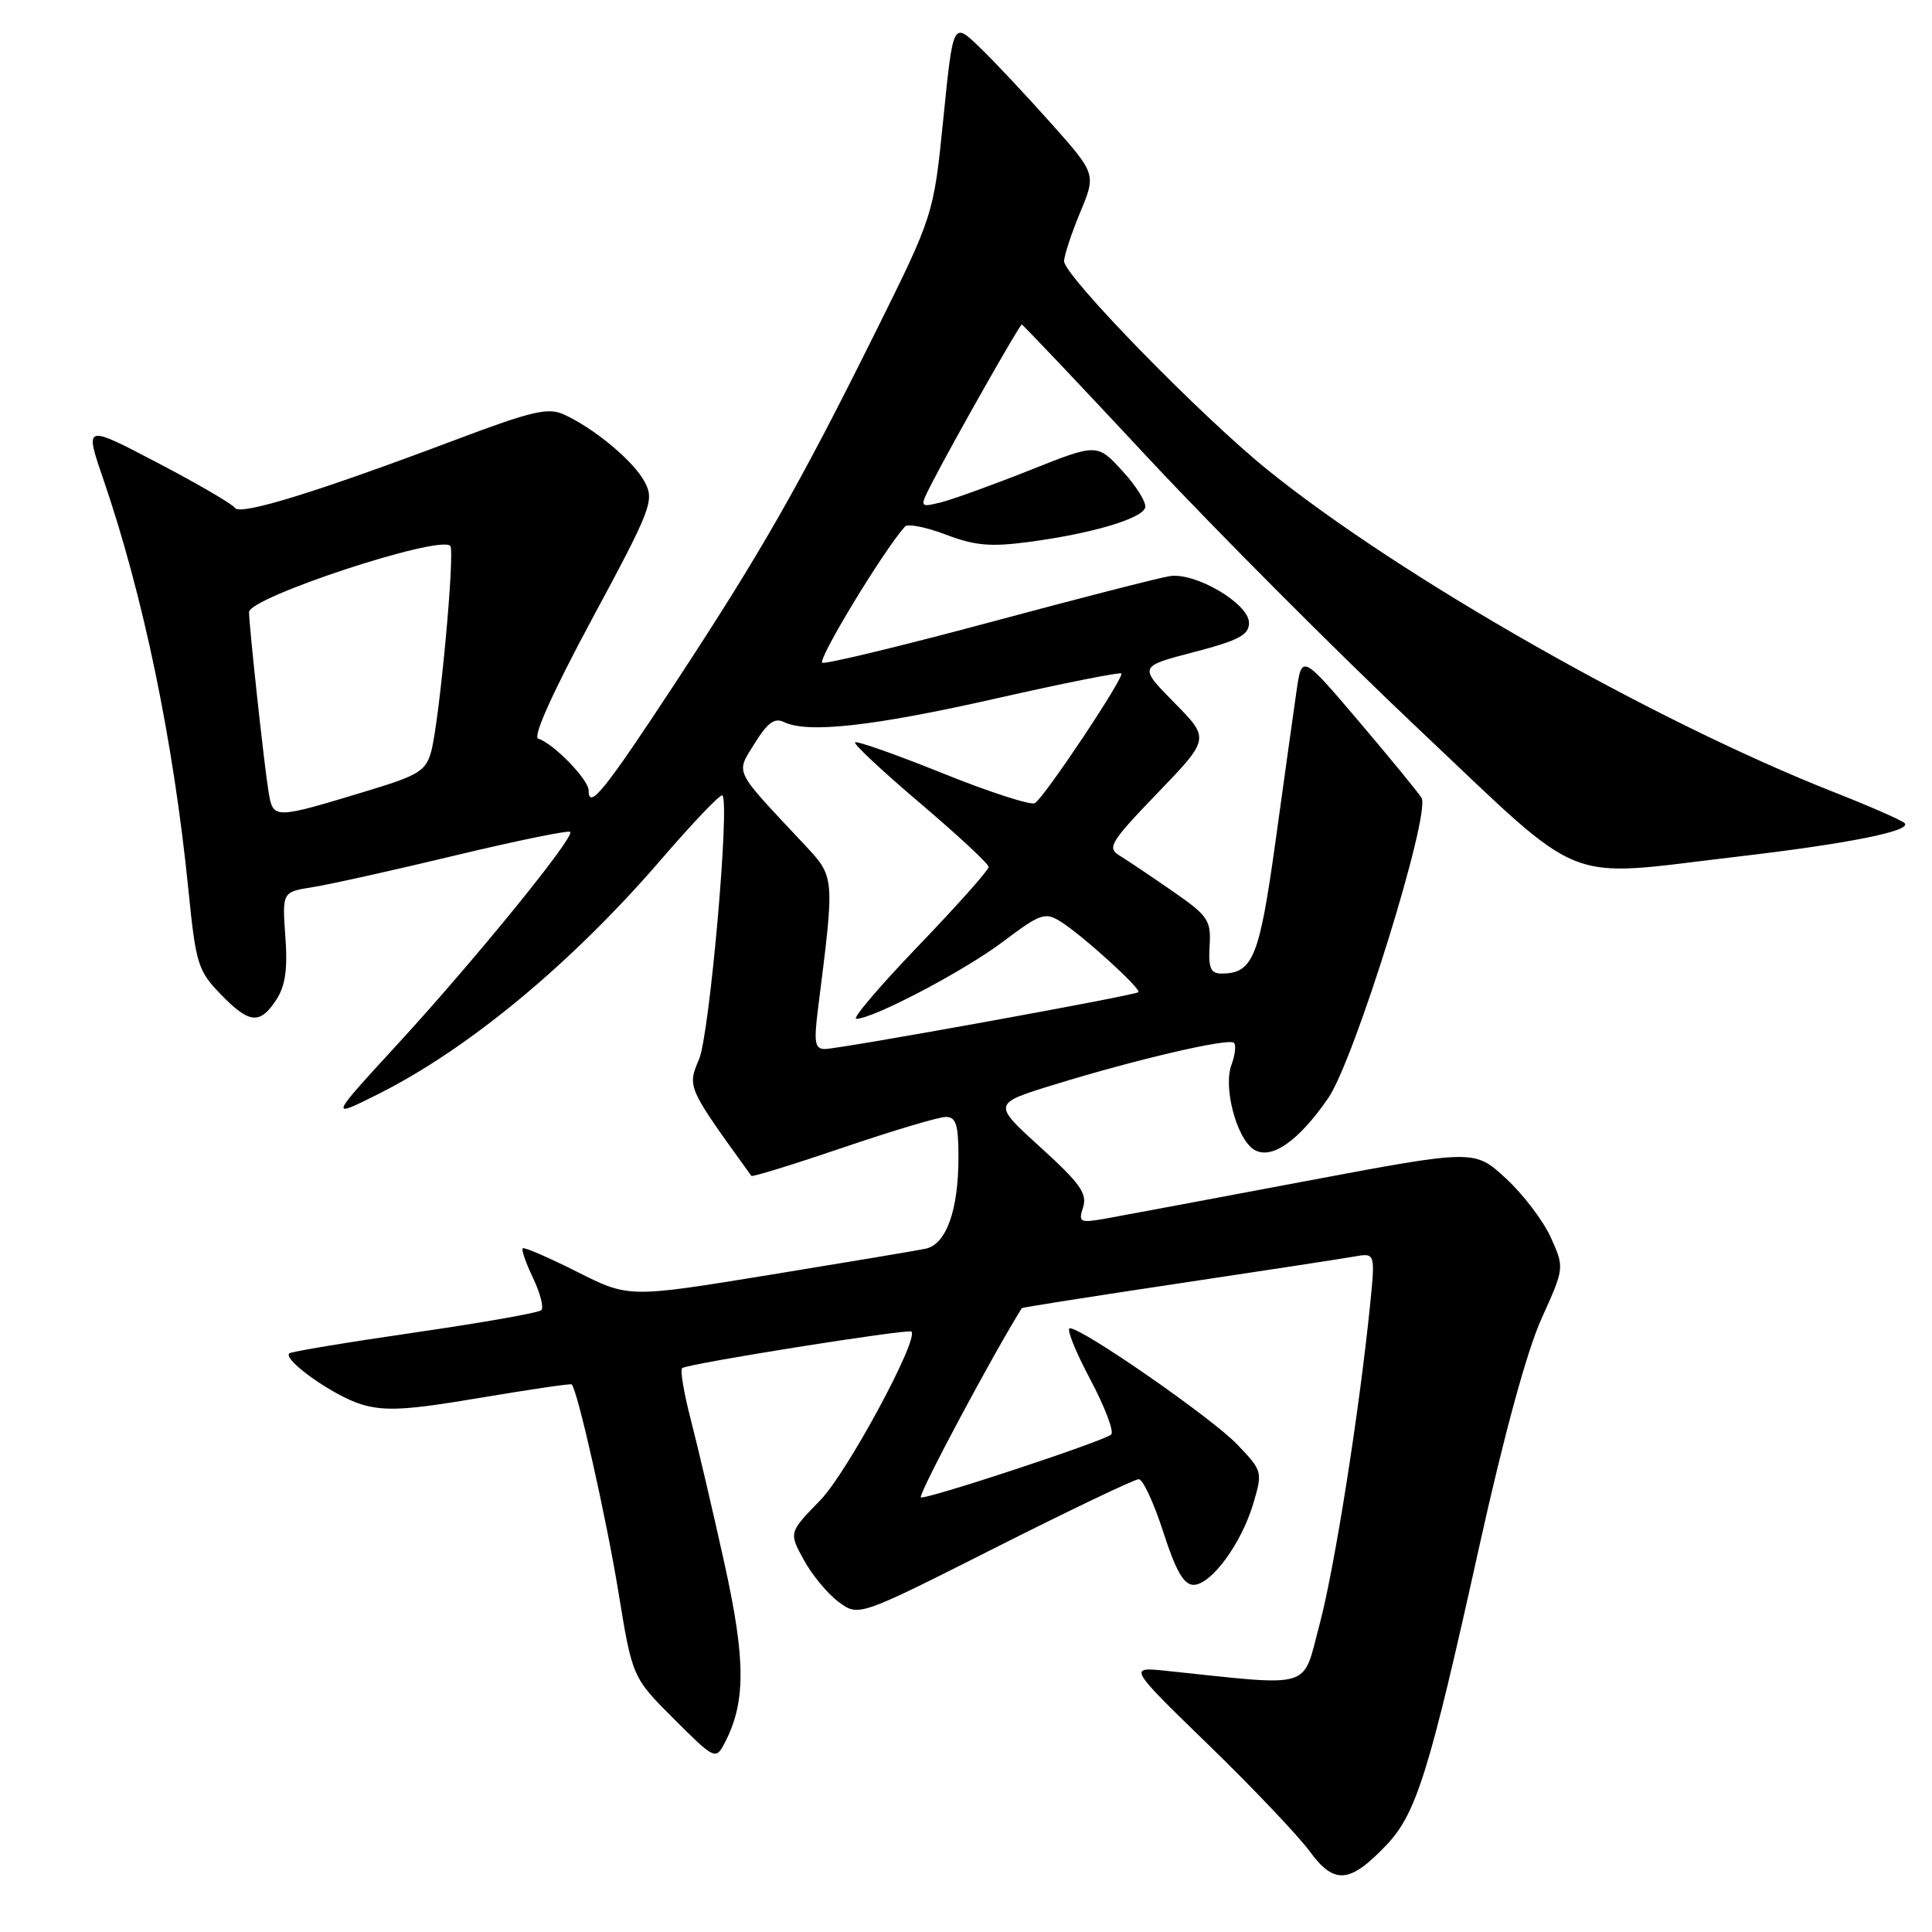 <?xml version="1.0" encoding="UTF-8" standalone="no"?>
<!DOCTYPE svg PUBLIC "-//W3C//DTD SVG 1.1//EN" "http://www.w3.org/Graphics/SVG/1.1/DTD/svg11.dtd" >
<svg xmlns="http://www.w3.org/2000/svg" xmlns:xlink="http://www.w3.org/1999/xlink" version="1.1" viewBox="0 0 256 256">
 <g >
 <path fill="currentColor"
d=" M 183.68 244.51 C 187.67 240.33 189.38 234.86 196.00 204.97 C 199.28 190.16 202.32 179.01 204.25 174.75 C 207.30 167.99 207.30 167.99 205.49 163.97 C 204.49 161.76 201.81 158.23 199.52 156.13 C 195.37 152.30 195.37 152.30 172.93 156.52 C 160.60 158.85 148.77 161.06 146.66 161.44 C 143.05 162.08 142.87 161.99 143.52 159.95 C 144.09 158.16 143.09 156.76 137.85 152.01 C 131.50 146.24 131.50 146.24 139.69 143.72 C 150.63 140.35 162.85 137.51 163.51 138.18 C 163.81 138.48 163.66 139.80 163.17 141.11 C 162.06 144.10 163.86 150.88 166.15 152.32 C 168.42 153.75 172.05 151.24 176.00 145.50 C 179.48 140.44 189.61 107.84 188.36 105.72 C 187.96 105.05 184.23 100.50 180.07 95.60 C 172.50 86.70 172.50 86.70 171.79 91.60 C 171.40 94.30 170.15 103.25 169.01 111.50 C 166.87 126.91 166.02 129.00 161.84 129.00 C 160.42 129.00 160.10 128.26 160.28 125.32 C 160.48 121.93 160.10 121.36 155.35 118.07 C 152.52 116.11 149.37 113.99 148.35 113.37 C 146.66 112.34 147.11 111.60 153.40 105.06 C 160.31 97.88 160.31 97.88 155.59 93.10 C 150.88 88.31 150.88 88.31 158.19 86.41 C 164.15 84.85 165.50 84.14 165.50 82.53 C 165.50 79.99 158.41 75.81 155.00 76.34 C 153.62 76.55 142.92 79.29 131.22 82.44 C 119.52 85.58 109.50 88.00 108.97 87.82 C 108.20 87.57 117.03 72.99 119.91 69.77 C 120.27 69.36 122.71 69.84 125.33 70.84 C 129.21 72.31 131.27 72.49 136.41 71.80 C 144.65 70.70 151.25 68.75 151.74 67.28 C 151.95 66.64 150.61 64.45 148.75 62.43 C 145.38 58.75 145.38 58.75 136.44 62.31 C 131.52 64.27 126.22 66.18 124.66 66.57 C 121.81 67.26 121.81 67.26 123.55 63.88 C 126.32 58.50 135.10 43.00 135.39 43.00 C 135.53 43.00 143.04 50.92 152.07 60.61 C 161.11 70.30 177.27 86.50 187.98 96.61 C 210.41 117.78 206.66 116.27 230.05 113.53 C 244.99 111.79 253.51 110.07 252.35 109.05 C 251.88 108.64 247.68 106.80 243.00 104.96 C 219.02 95.51 185.51 76.44 167.95 62.25 C 159.08 55.09 141.00 36.54 141.00 34.61 C 141.00 33.87 141.96 30.97 143.12 28.16 C 145.25 23.05 145.25 23.05 139.21 16.27 C 135.89 12.55 131.63 8.01 129.73 6.19 C 126.29 2.89 126.29 2.89 125.00 15.69 C 123.71 28.50 123.71 28.50 115.87 44.28 C 105.82 64.49 100.84 73.20 89.36 90.68 C 80.11 104.76 78.00 107.37 78.00 104.75 C 78.00 103.30 73.34 98.51 71.31 97.87 C 70.57 97.64 73.27 91.65 78.46 82.00 C 86.29 67.46 86.72 66.35 85.46 63.92 C 84.03 61.16 78.80 56.78 74.72 54.92 C 72.63 53.96 70.47 54.47 60.38 58.27 C 41.90 65.24 31.84 68.34 31.13 67.30 C 30.79 66.78 26.16 64.09 20.85 61.31 C 11.21 56.26 11.21 56.26 13.65 63.38 C 19.00 78.95 22.99 98.17 24.97 117.96 C 25.95 127.72 26.24 128.65 29.21 131.71 C 33.03 135.66 34.43 135.80 36.60 132.49 C 37.81 130.65 38.13 128.44 37.81 124.09 C 37.39 118.19 37.39 118.19 41.44 117.55 C 43.67 117.20 52.17 115.31 60.32 113.35 C 68.47 111.40 75.33 109.99 75.56 110.23 C 76.21 110.87 62.89 127.25 52.68 138.36 C 43.62 148.22 43.62 148.22 50.06 145.00 C 62.02 139.02 75.68 127.71 87.55 113.95 C 91.81 109.00 95.49 105.15 95.72 105.39 C 96.73 106.40 94.03 137.00 92.64 140.32 C 91.06 144.09 91.00 143.95 99.56 155.81 C 99.68 155.98 105.15 154.29 111.71 152.06 C 118.27 149.83 124.39 148.00 125.32 148.00 C 126.68 148.00 127.00 149.00 127.00 153.35 C 127.00 160.37 125.38 164.89 122.65 165.46 C 121.47 165.71 112.14 167.27 101.91 168.94 C 83.32 171.97 83.32 171.97 76.46 168.52 C 72.69 166.62 69.45 165.22 69.26 165.41 C 69.07 165.60 69.69 167.38 70.64 169.36 C 71.58 171.35 72.08 173.26 71.73 173.60 C 71.39 173.95 63.83 175.28 54.93 176.57 C 46.03 177.86 38.56 179.10 38.33 179.33 C 37.46 180.20 44.25 184.99 47.90 186.09 C 51.00 187.02 53.93 186.86 63.61 185.22 C 70.15 184.12 75.61 183.31 75.75 183.44 C 76.51 184.13 80.33 201.09 81.93 210.88 C 83.79 222.26 83.79 222.26 89.29 227.76 C 94.57 233.05 94.83 233.18 95.92 231.15 C 98.84 225.69 98.86 220.15 95.99 207.15 C 94.45 200.19 92.45 191.64 91.54 188.14 C 90.63 184.64 90.11 181.56 90.38 181.29 C 90.94 180.72 120.36 176.04 120.77 176.44 C 121.79 177.45 112.20 195.20 108.70 198.78 C 104.52 203.07 104.52 203.07 106.51 206.70 C 107.60 208.70 109.69 211.21 111.14 212.28 C 113.78 214.22 113.78 214.22 131.83 205.11 C 141.76 200.10 150.34 196.00 150.89 196.00 C 151.44 196.00 152.90 199.15 154.14 203.00 C 155.80 208.15 156.86 210.00 158.15 210.00 C 160.48 210.00 164.50 204.53 166.07 199.22 C 167.32 195.00 167.28 194.89 163.92 191.38 C 160.52 187.84 143.46 176.00 141.76 176.00 C 141.27 176.00 142.47 179.02 144.43 182.71 C 146.39 186.39 147.65 189.71 147.24 190.08 C 146.23 190.99 122.00 198.97 122.00 198.39 C 122.00 197.37 131.59 179.42 135.40 173.33 C 135.46 173.24 144.73 171.78 156.00 170.09 C 167.28 168.40 177.79 166.79 179.37 166.51 C 182.23 166.00 182.23 166.00 181.56 172.75 C 180.13 186.95 176.84 207.82 174.83 215.32 C 172.52 223.97 174.24 223.46 154.50 221.39 C 149.50 220.87 149.50 220.87 160.12 231.19 C 165.96 236.86 171.98 243.20 173.51 245.27 C 176.79 249.75 178.82 249.60 183.68 244.51 Z  M 108.38 133.75 C 110.64 115.79 110.69 116.30 106.38 111.69 C 97.08 101.76 97.48 102.58 100.00 98.50 C 101.69 95.77 102.64 95.07 103.87 95.67 C 106.99 97.20 115.61 96.25 131.86 92.58 C 140.85 90.54 148.38 89.04 148.58 89.24 C 149.03 89.70 138.42 105.62 137.13 106.42 C 136.62 106.74 131.13 104.97 124.95 102.48 C 118.77 99.99 113.52 98.14 113.30 98.37 C 113.08 98.59 116.97 102.23 121.95 106.45 C 126.93 110.68 131.00 114.47 131.00 114.88 C 131.00 115.30 126.82 119.99 121.70 125.32 C 116.59 130.64 112.88 135.00 113.45 135.00 C 115.69 135.00 127.77 128.65 132.90 124.78 C 137.86 121.04 138.47 120.83 140.53 122.11 C 143.39 123.89 151.29 131.06 150.84 131.47 C 150.37 131.91 111.23 139.00 109.30 139.00 C 107.98 139.00 107.83 138.14 108.38 133.75 Z  M 35.57 104.82 C 35.01 101.45 33.00 82.88 33.00 81.11 C 33.00 79.16 58.19 70.86 59.66 72.33 C 60.32 72.99 58.24 95.44 57.14 99.56 C 56.46 102.11 55.49 102.72 49.08 104.67 C 36.11 108.61 36.20 108.61 35.57 104.82 Z "/>
</g>
</svg>
